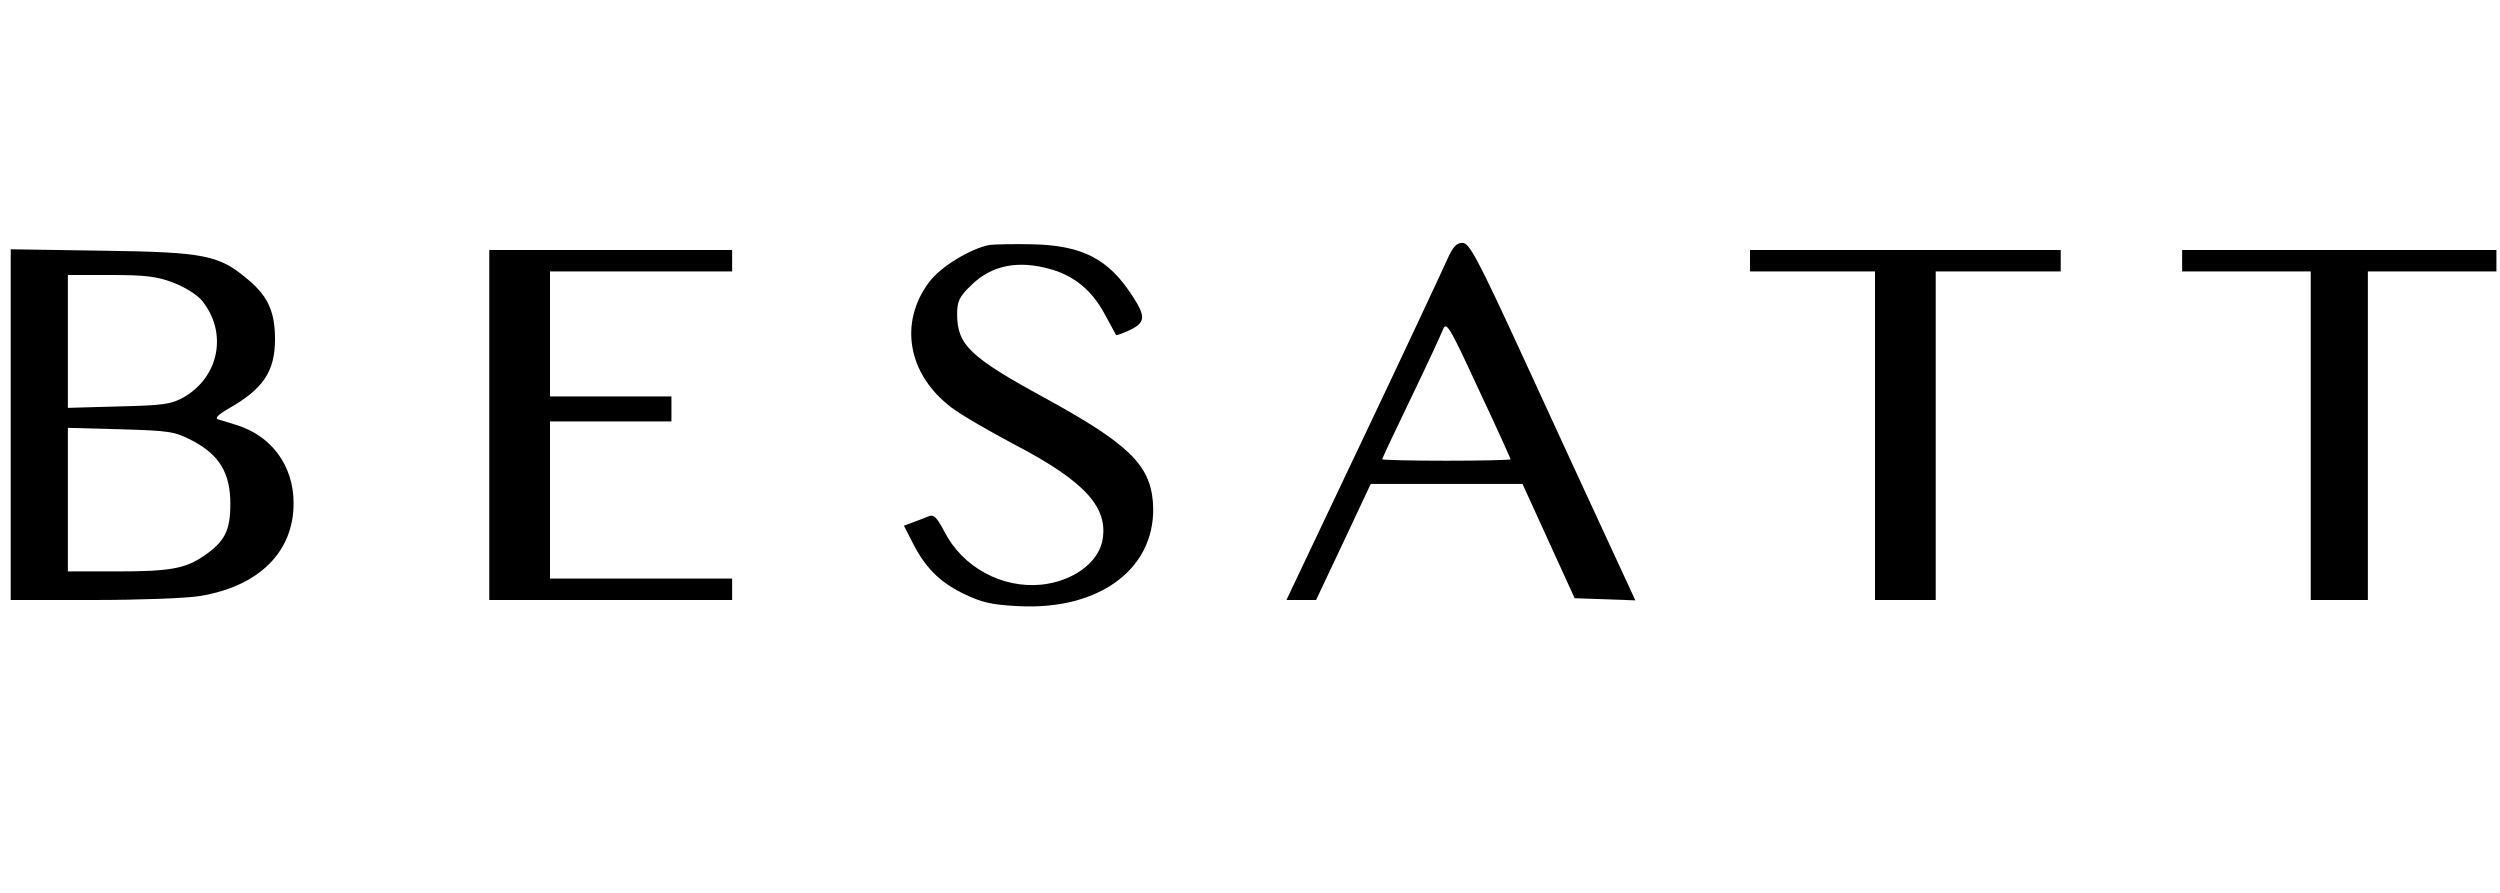 <?xml version="1.0" standalone="no"?>
<!DOCTYPE svg PUBLIC "-//W3C//DTD SVG 20010904//EN"
 "http://www.w3.org/TR/2001/REC-SVG-20010904/DTD/svg10.dtd">
<svg version="1.0" xmlns="http://www.w3.org/2000/svg"
 width="700pt" height="250pt" viewBox="0 0 700 250"
 preserveAspectRatio="xMidYMid meet">

<g transform="translate(0,250) scale(0.1,-0.1)"
fill="#000000" stroke="none">
<path d="M2770 1814 c-52 -10 -135 -60 -167 -102 -87 -114 -62 -260 61 -353
26 -20 107 -67 179 -105 197 -103 263 -177 243 -271 -14 -61 -84 -111 -170
-120 -111 -11 -221 49 -272 149 -20 38 -29 48 -42 43 -9 -4 -29 -11 -44 -17
l-27 -10 21 -41 c37 -75 77 -115 143 -148 53 -26 80 -32 152 -36 236 -14 396
110 381 293 -9 104 -71 163 -303 290 -209 114 -245 148 -245 235 0 35 6 48 38
79 58 58 134 73 228 45 64 -19 113 -60 148 -126 16 -30 30 -55 31 -57 2 -2 19
5 39 14 43 21 45 37 7 95 -67 104 -140 142 -281 145 -52 1 -106 0 -120 -2z"/>
<path d="M4052 1773 c-12 -27 -117 -252 -235 -500 l-215 -453 42 0 41 0 77
163 76 162 212 0 213 0 73 -160 73 -160 85 -3 85 -3 -80 173 c-44 95 -148 320
-231 501 -132 287 -154 327 -173 327 -17 0 -27 -11 -43 -47z m178 -559 c0 -2
-81 -4 -180 -4 -99 0 -180 2 -180 4 0 2 36 79 81 172 45 93 85 180 90 193 9
22 20 2 99 -169 50 -106 90 -195 90 -196z"/>
<path d="M30 1311 l0 -491 233 0 c127 0 261 5 296 11 166 27 264 124 263 261
0 104 -62 188 -160 218 -20 6 -44 14 -52 16 -9 3 2 14 30 30 97 55 130 104
130 194 0 76 -19 119 -73 165 -83 71 -121 79 -409 83 l-258 4 0 -491z m454
398 c30 -11 66 -33 80 -49 74 -89 51 -214 -49 -272 -36 -20 -56 -23 -182 -26
l-143 -4 0 186 0 186 120 0 c96 0 130 -4 174 -21z m53 -442 c77 -40 108 -91
108 -178 0 -75 -16 -106 -75 -146 -51 -35 -94 -43 -242 -43 l-138 0 0 201 0
201 148 -4 c136 -4 151 -6 199 -31z"/>
<path d="M1370 1310 l0 -490 340 0 340 0 0 30 0 30 -255 0 -255 0 0 220 0 220
170 0 170 0 0 35 0 35 -170 0 -170 0 0 175 0 175 255 0 255 0 0 30 0 30 -340
0 -340 0 0 -490z"/>
<path d="M4900 1770 l0 -30 175 0 175 0 0 -460 0 -460 85 0 85 0 0 460 0 460
175 0 175 0 0 30 0 30 -435 0 -435 0 0 -30z"/>
<path d="M6110 1770 l0 -30 180 0 180 0 0 -460 0 -460 80 0 80 0 0 460 0 460
180 0 180 0 0 30 0 30 -440 0 -440 0 0 -30z"/>
</g>
</svg>
